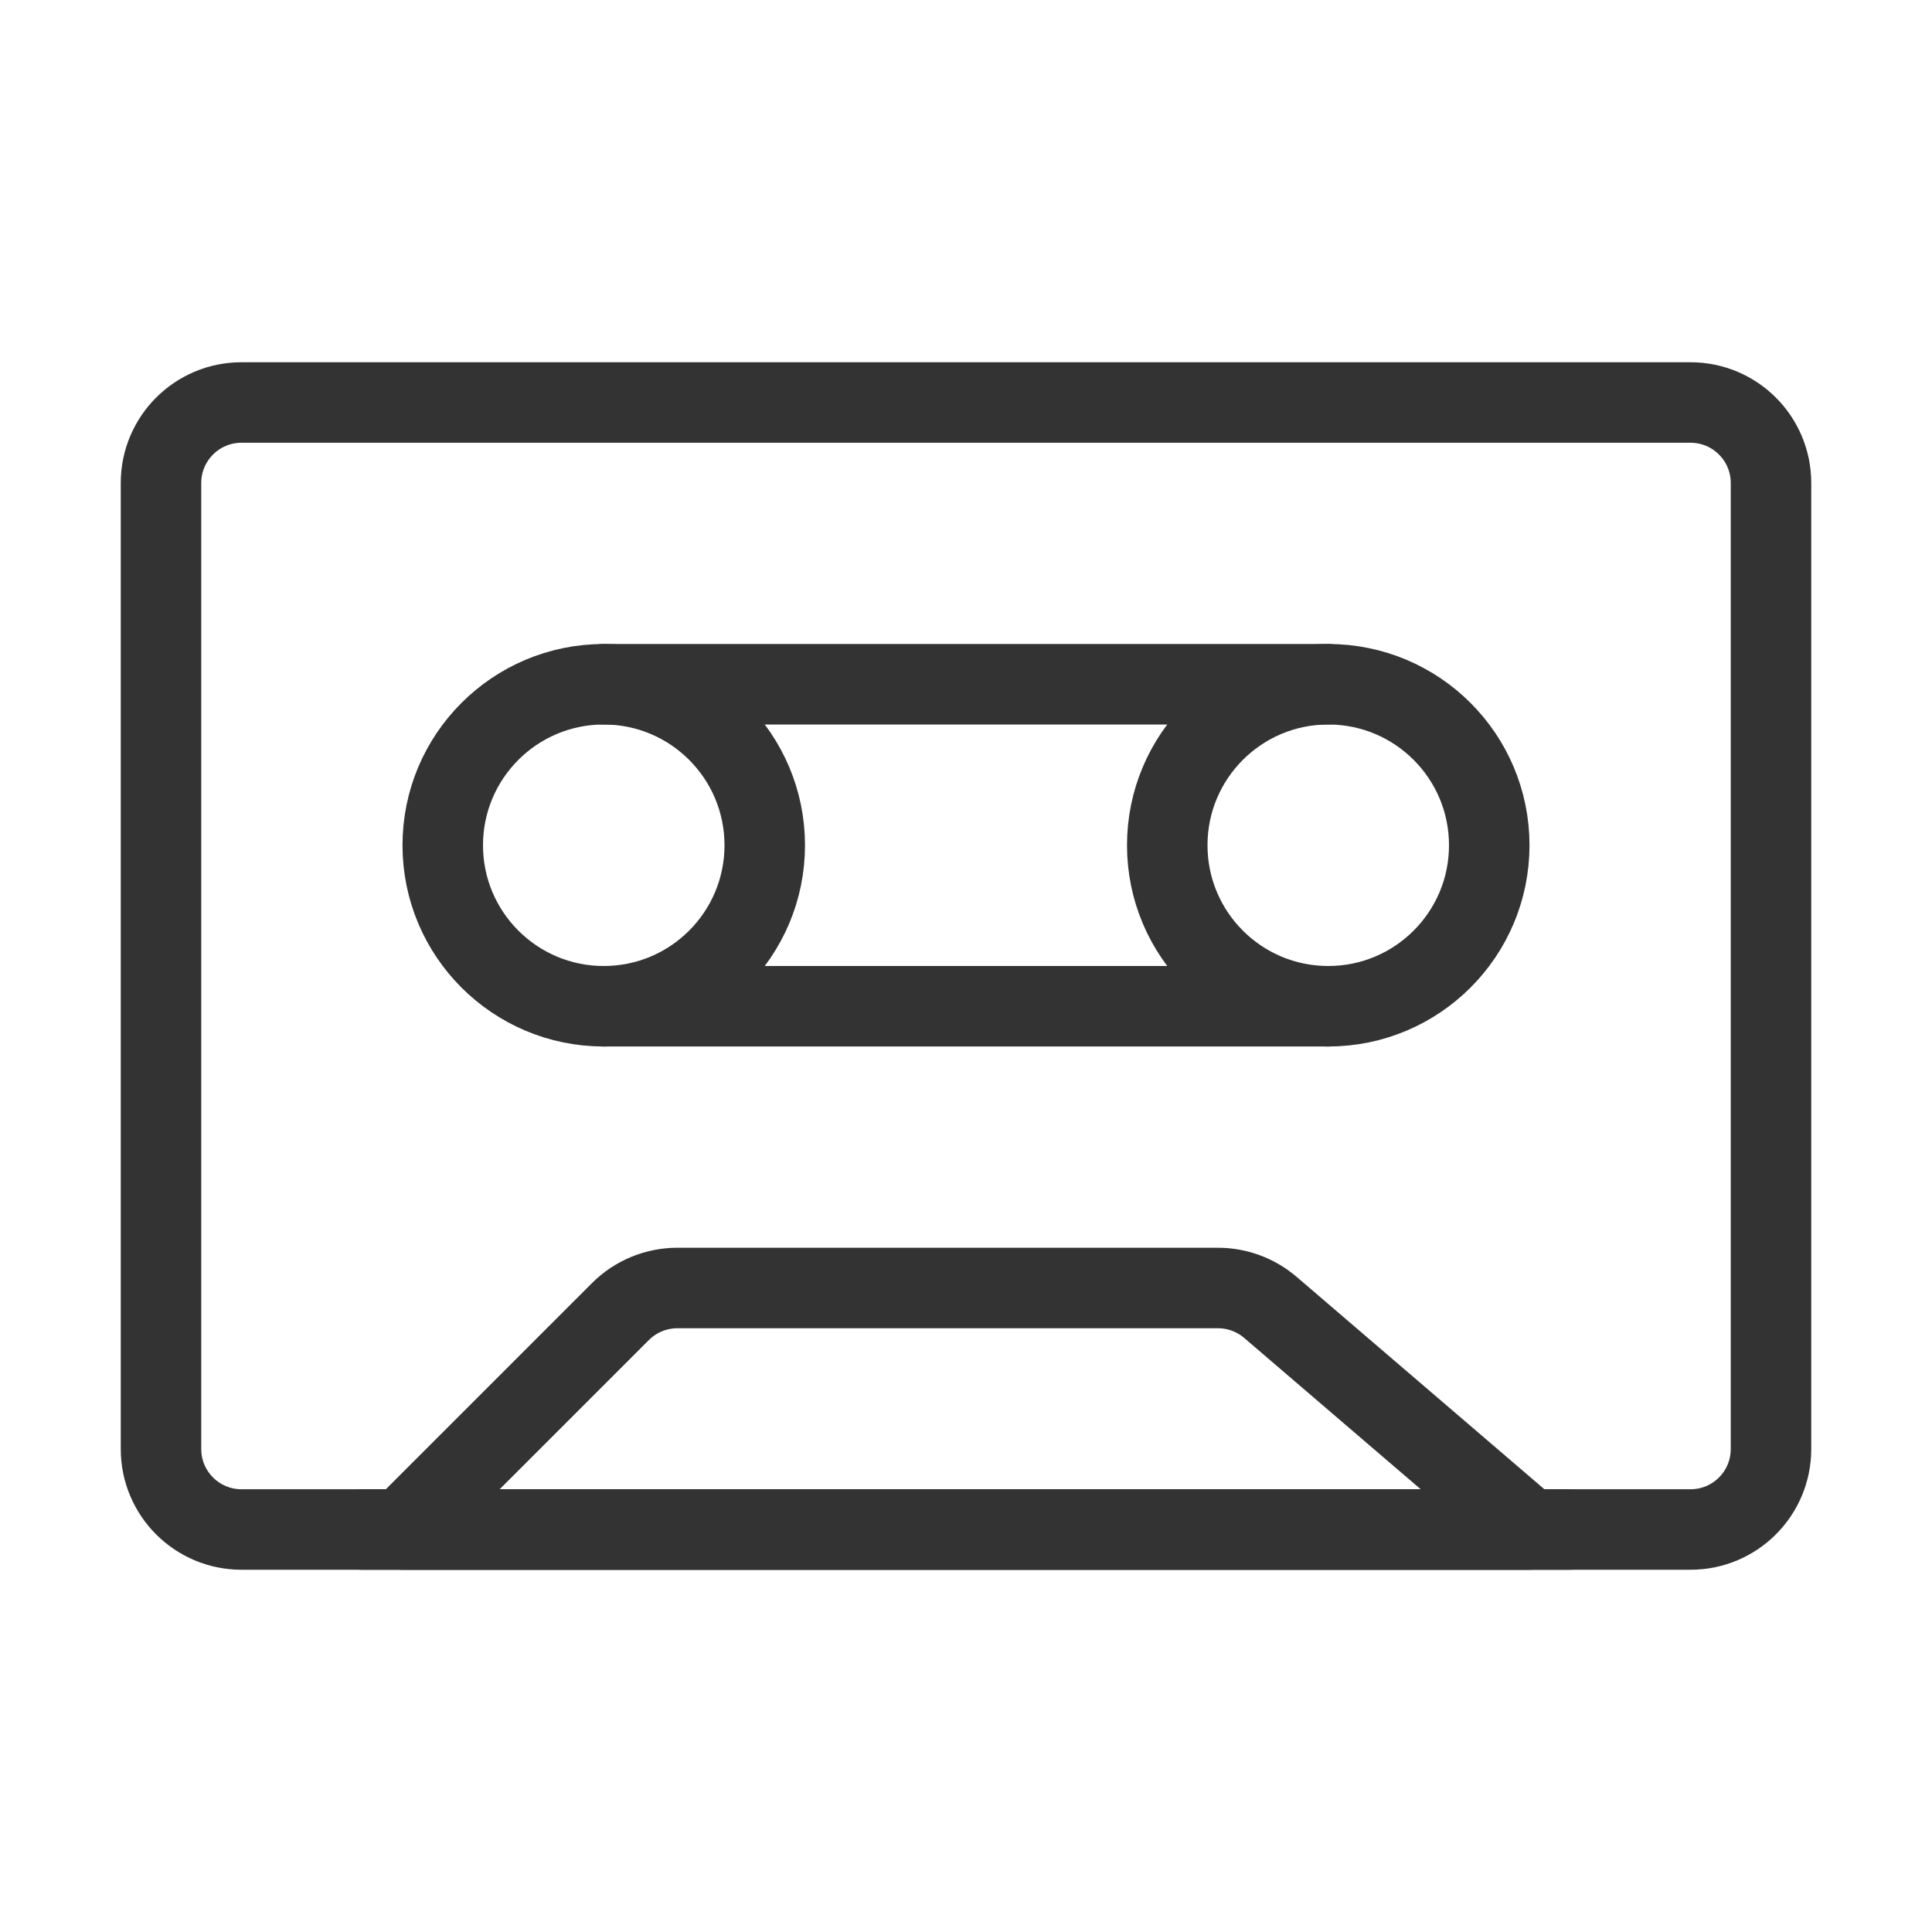 <?xml version="1.0" encoding="UTF-8"?><svg width="16" height="16" viewBox="0 0 48 48" fill="none" xmlns="http://www.w3.org/2000/svg"><path d="M4 12C4 10.895 4.895 10 6 10H42C43.105 10 44 10.895 44 12V36C44 37.105 43.105 38 42 38H6C4.895 38 4 37.105 4 36V12Z" fill="none" stroke="#333" stroke-width="2" stroke-linecap="round" stroke-linejoin="round"/><path d="M15.414 32.586C15.789 32.211 16.298 32 16.828 32H30.26C30.738 32 31.199 32.171 31.562 32.481L38 38H10L15.414 32.586Z" fill="none" stroke="#333" stroke-width="2" stroke-linecap="round" stroke-linejoin="round"/><path d="M39 38H9" stroke="#333" stroke-width="2" stroke-linecap="round" stroke-linejoin="round"/><circle cx="15" cy="21" r="4" fill="none" stroke="#333" stroke-width="2" stroke-linecap="round" stroke-linejoin="round"/><circle cx="33" cy="21" r="4" fill="none" stroke="#333" stroke-width="2" stroke-linecap="round" stroke-linejoin="round"/><path d="M15 25L33 25" stroke="#333" stroke-width="2" stroke-linecap="round" stroke-linejoin="round"/><path d="M15 17L33 17" stroke="#333" stroke-width="2" stroke-linecap="round" stroke-linejoin="round"/></svg>